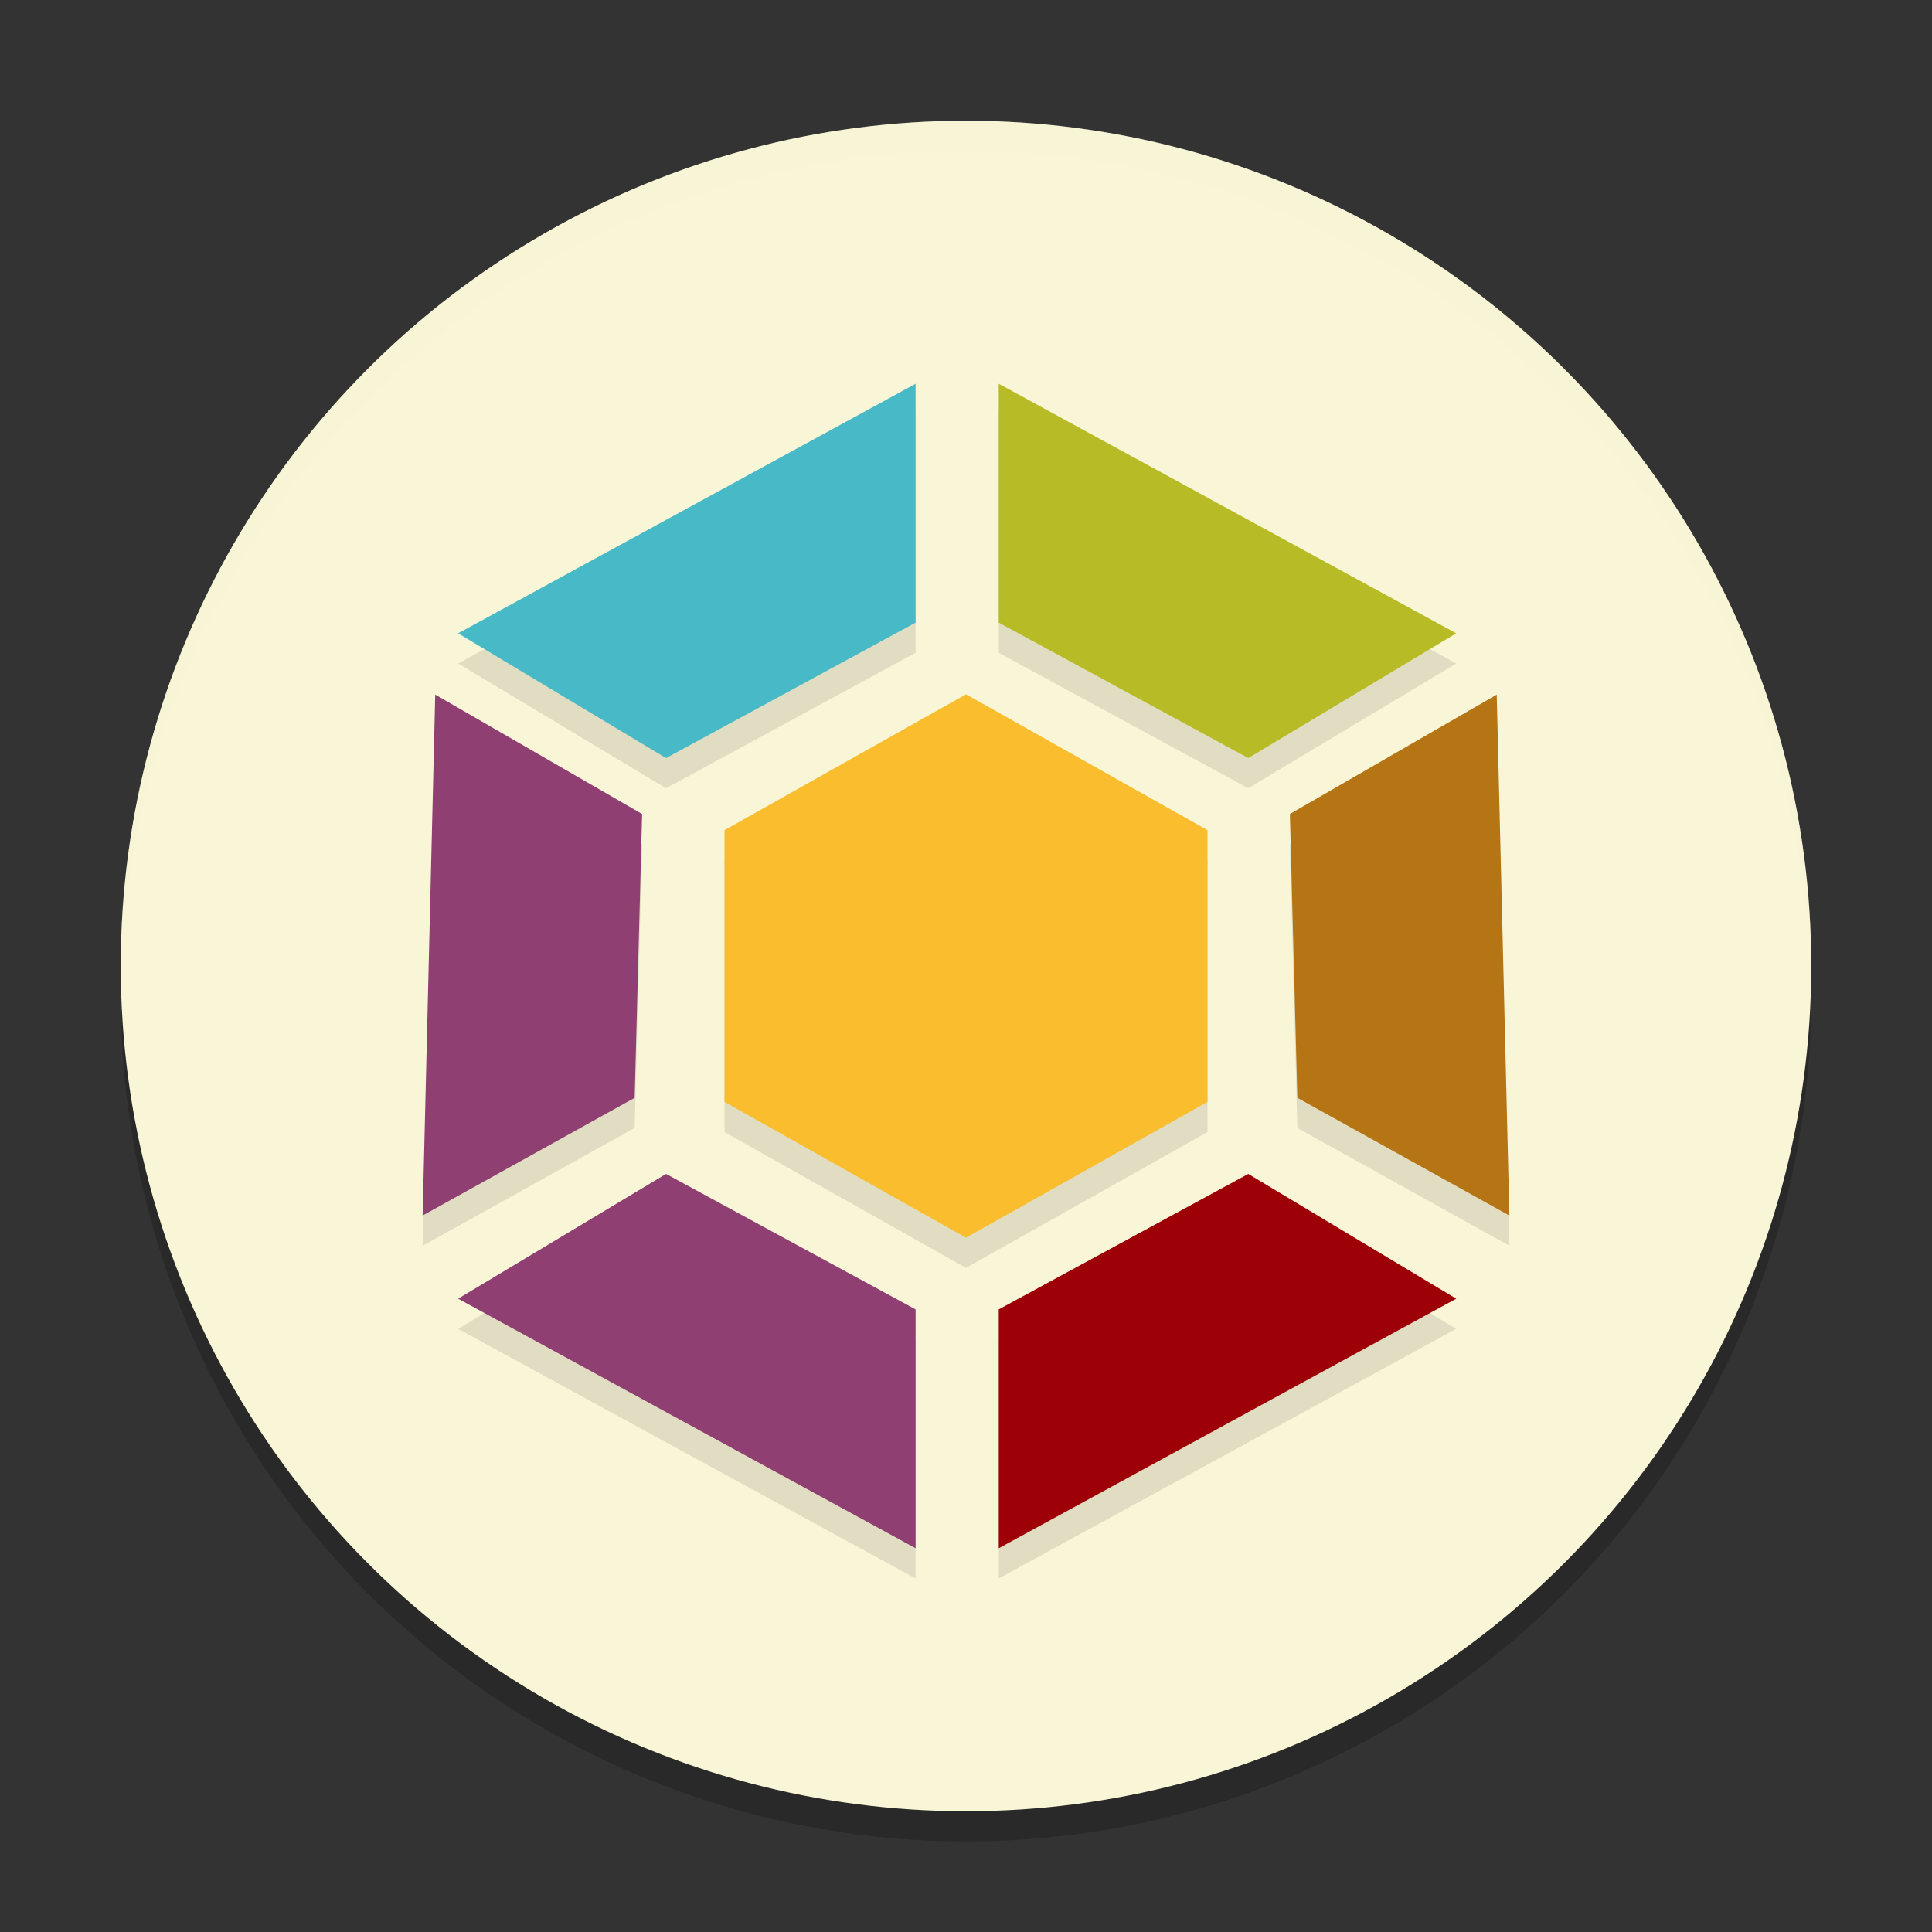 <svg xmlns="http://www.w3.org/2000/svg" width="64" height="64" version="1">
    <rect width="100%" height="100%" fill="#333333" stroke="none"/>
    <circle cx="32" cy="33" r="28" opacity=".2"/>
    <circle cx="32" cy="32" r="28" fill="#F9F5D7"/>
    <g opacity=".1">
        <path d="M24 37.5v-9l8-4.5 8 4.5v9L32 42zM33.085 13.713v7.912l8.266 4.487 6.888-4.133zM30.33 13.713v7.912l-8.266 4.487-6.888-4.133zM49.581 24.01l-6.852 3.955.248 9.402L50 41.266zM14.418 24.01l6.853 3.956-.248 9.401-7.023 3.9zM33.085 52.287v-7.912l8.266-4.487 6.888 4.133zM30.33 52.287v-7.912l-8.266-4.487-6.888 4.133z"/>
    </g>
    <path d="M24 36.5v-9l8-4.5 8 4.5v9L32 41z" fill="#F9BD2E"/>
    <path d="M33.085 12.713v7.912l8.266 4.487 6.888-4.133z" fill="#B7BB25"/>
    <path d="M30.33 12.713v7.912l-8.266 4.487-6.888-4.133z" fill="#48B9C7"/>
    <path d="M49.581 23.01l-6.852 3.955.248 9.402L50 40.266z" fill="#B57514"/>
    <path d="M14.418 23.01l6.853 3.956-.248 9.401L14 40.266z" fill="#8F3F71"/>
    <path d="M33.085 51.287v-7.912l8.266-4.487 6.888 4.133z" fill="#9D0006"/>
    <path d="M30.33 51.287v-7.912l-8.266-4.487-6.888 4.133z" fill="#8F3F71"/>
    <path d="M32 4A28 28 0 0 0 4 32a28 28 0 0 0 .021.586A28 28 0 0 1 32 5a28 28 0 0 1 27.979 27.414A28 28 0 0 0 60 32 28 28 0 0 0 32 4z" opacity=".2" fill="#F9F5D7"/>
</svg>
